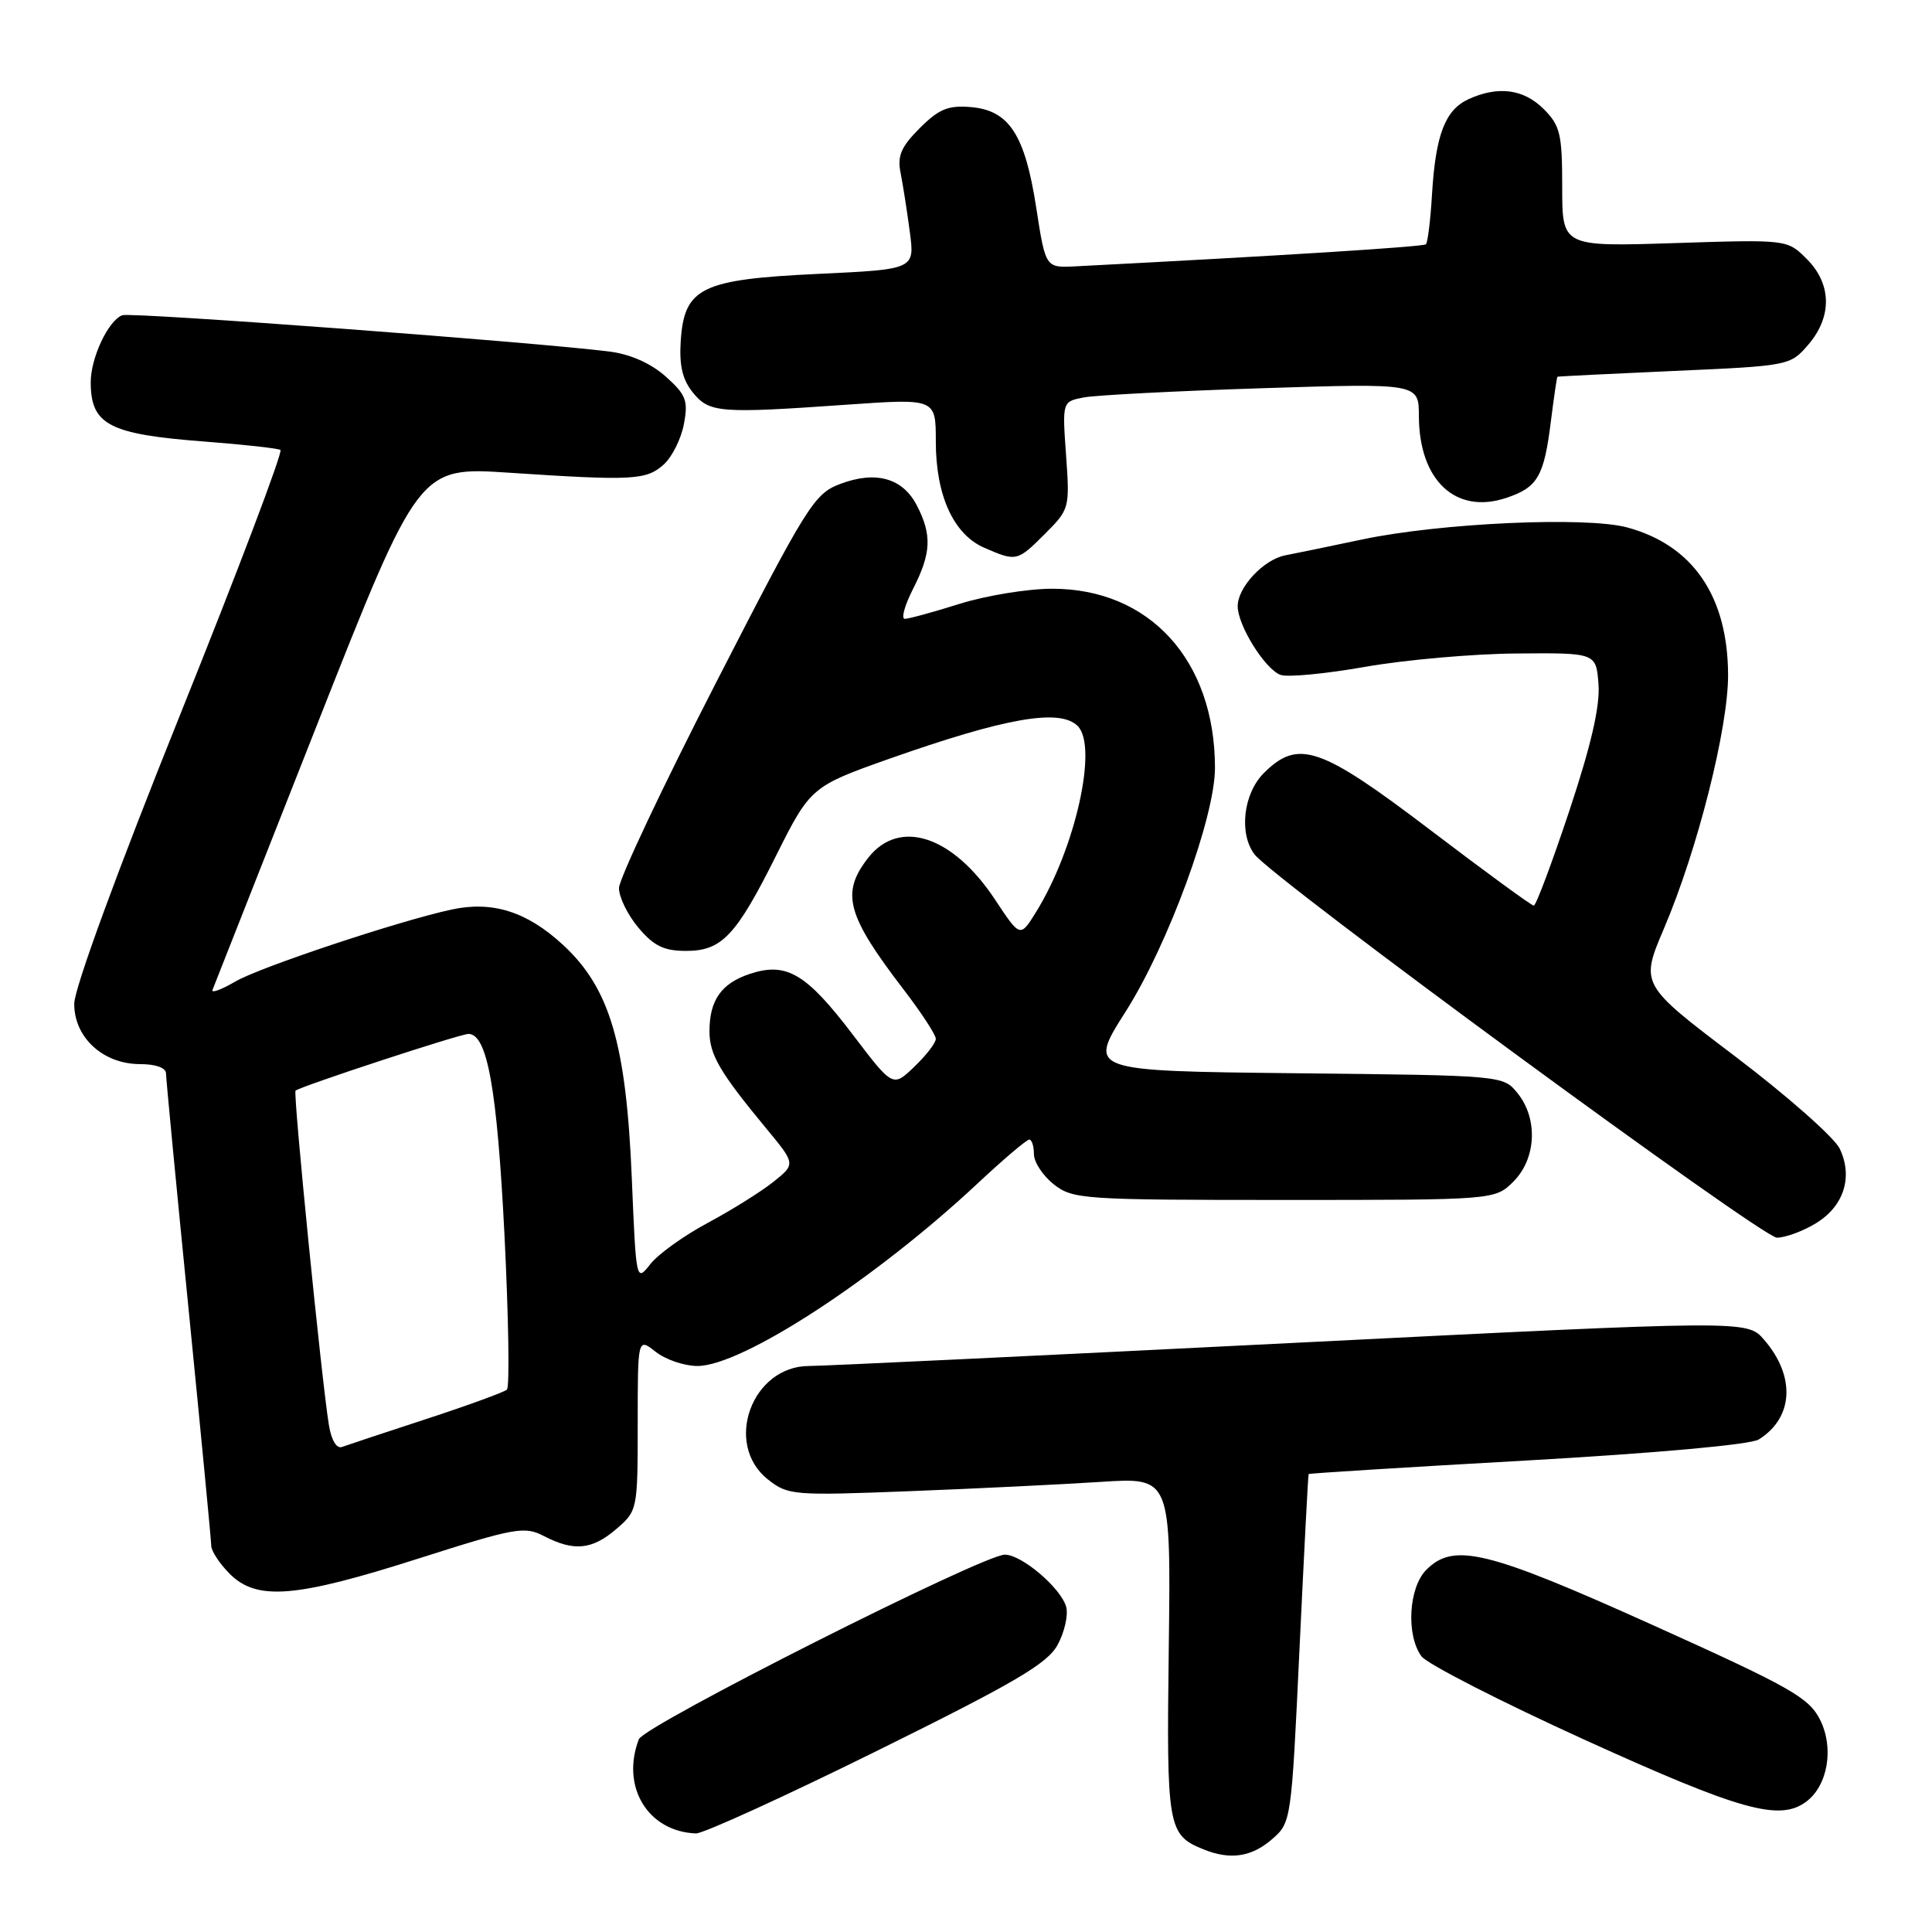 <?xml version="1.0" encoding="UTF-8" standalone="no"?>
<!DOCTYPE svg PUBLIC "-//W3C//DTD SVG 1.1//EN" "http://www.w3.org/Graphics/SVG/1.1/DTD/svg11.dtd" >
<svg xmlns="http://www.w3.org/2000/svg" xmlns:xlink="http://www.w3.org/1999/xlink" version="1.1" viewBox="0 0 256 256">
 <g >
 <path fill="currentColor"
d=" M 168.50 243.75 C 171.10 241.50 171.11 241.46 172.19 218.50 C 172.79 205.85 173.33 195.42 173.40 195.32 C 173.47 195.22 186.50 194.41 202.36 193.52 C 219.44 192.55 231.95 191.42 233.04 190.74 C 237.66 187.86 237.95 182.36 233.74 177.51 C 231.50 174.93 231.50 174.93 171.02 177.96 C 137.75 179.63 109.04 181.00 107.22 181.00 C 99.61 181.00 95.84 191.35 101.75 196.03 C 104.40 198.13 105.09 198.19 120.50 197.59 C 129.30 197.25 140.70 196.69 145.83 196.36 C 155.15 195.75 155.15 195.75 154.87 218.27 C 154.56 242.21 154.72 243.12 159.47 245.05 C 162.99 246.48 165.80 246.07 168.50 243.75 Z  M 116.22 231.99 C 134.53 222.94 138.79 220.44 140.14 217.95 C 141.05 216.28 141.56 214.03 141.28 212.94 C 140.63 210.47 135.40 206.00 133.15 206.00 C 130.24 206.00 85.35 228.64 84.65 230.46 C 82.24 236.75 85.85 242.70 92.22 242.94 C 93.16 242.97 103.96 238.05 116.22 231.99 Z  M 239.31 238.75 C 242.20 236.62 243.05 231.61 241.16 227.86 C 239.68 224.93 237.23 223.55 219.00 215.33 C 197.03 205.43 192.64 204.36 189.00 208.00 C 186.65 210.35 186.29 216.65 188.35 219.47 C 189.10 220.48 198.88 225.49 210.10 230.59 C 230.62 239.91 235.78 241.35 239.31 238.75 Z  M 55.40 206.53 C 68.33 202.41 69.49 202.20 72.10 203.55 C 76.06 205.60 78.47 205.36 81.69 202.58 C 84.46 200.20 84.50 200.03 84.50 188.71 C 84.50 177.25 84.50 177.25 86.88 179.12 C 88.20 180.16 90.68 181.00 92.41 181.00 C 98.33 181.00 115.95 169.52 129.52 156.83 C 132.95 153.62 136.04 151.00 136.38 151.00 C 136.72 151.00 137.00 151.87 137.00 152.93 C 137.00 153.99 138.19 155.79 139.63 156.93 C 142.16 158.91 143.46 159.00 170.18 159.00 C 198.09 159.00 198.09 159.00 200.55 156.55 C 203.57 153.52 203.81 148.23 201.09 144.86 C 199.18 142.50 199.18 142.50 171.66 142.21 C 144.15 141.91 144.15 141.91 149.13 134.08 C 154.78 125.20 161.00 108.24 160.99 101.74 C 160.98 87.48 152.32 77.98 139.36 78.01 C 136.14 78.02 130.65 78.92 127.16 80.01 C 123.67 81.11 120.40 82.00 119.89 82.00 C 119.38 82.00 119.87 80.22 120.98 78.04 C 123.40 73.30 123.51 70.88 121.48 66.96 C 119.60 63.33 116.03 62.34 111.29 64.14 C 107.88 65.44 106.92 66.98 94.85 90.51 C 87.80 104.25 82.03 116.48 82.02 117.67 C 82.01 118.87 83.17 121.23 84.59 122.92 C 86.63 125.35 87.97 126.00 90.91 126.00 C 95.65 126.00 97.54 123.99 102.88 113.29 C 107.33 104.38 107.58 104.17 117.67 100.60 C 133.24 95.10 140.44 93.84 142.80 96.20 C 145.52 98.92 142.48 112.48 137.27 120.87 C 135.18 124.24 135.18 124.24 131.84 119.19 C 126.26 110.75 119.19 108.41 115.07 113.63 C 111.38 118.33 112.16 121.23 119.75 131.14 C 122.09 134.19 124.00 137.12 124.00 137.65 C 124.00 138.19 122.72 139.85 121.15 141.35 C 118.31 144.08 118.31 144.08 113.04 137.15 C 106.84 128.99 104.23 127.44 99.37 129.04 C 95.57 130.30 94.00 132.54 94.01 136.68 C 94.01 139.75 95.40 142.11 101.47 149.45 C 105.44 154.24 105.44 154.24 102.47 156.61 C 100.84 157.91 96.93 160.35 93.80 162.03 C 90.66 163.70 87.24 166.16 86.19 167.48 C 84.30 169.89 84.29 169.88 83.72 156.20 C 82.98 138.27 80.81 130.93 74.59 125.19 C 69.82 120.79 65.26 119.35 59.83 120.52 C 52.87 122.02 34.36 128.18 31.16 130.07 C 29.32 131.15 27.97 131.64 28.16 131.16 C 28.35 130.68 34.58 114.88 42.00 96.06 C 55.50 61.84 55.50 61.84 67.50 62.64 C 83.84 63.72 85.65 63.63 87.96 61.54 C 89.06 60.54 90.26 58.13 90.62 56.19 C 91.21 53.08 90.91 52.31 88.21 49.89 C 86.26 48.15 83.54 46.94 80.81 46.59 C 71.03 45.34 17.40 41.34 16.21 41.77 C 14.35 42.45 12.00 47.45 12.02 50.70 C 12.05 56.28 14.46 57.54 27.00 58.50 C 32.23 58.90 36.80 59.40 37.16 59.62 C 37.52 59.83 31.53 75.64 23.85 94.75 C 15.58 115.32 9.87 130.91 9.84 132.97 C 9.79 137.44 13.64 141.00 18.56 141.00 C 20.64 141.00 22.00 141.49 22.00 142.25 C 22.00 142.94 23.35 157.00 24.99 173.50 C 26.63 190.00 27.98 204.08 27.99 204.80 C 27.99 205.51 29.10 207.20 30.45 208.55 C 34.04 212.13 39.15 211.72 55.40 206.53 Z  M 240.62 162.09 C 244.33 159.83 245.56 155.95 243.77 152.20 C 243.06 150.72 236.82 145.21 229.91 139.97 C 217.33 130.44 217.33 130.44 220.51 122.97 C 224.94 112.56 229.00 96.47 228.98 89.42 C 228.94 79.00 224.32 72.25 215.62 69.89 C 210.21 68.42 190.89 69.29 180.50 71.48 C 176.10 72.41 171.50 73.36 170.28 73.59 C 167.43 74.15 164.00 77.82 164.00 80.32 C 164.00 82.86 167.59 88.63 169.66 89.42 C 170.55 89.77 175.61 89.29 180.89 88.36 C 186.18 87.43 195.22 86.63 201.00 86.59 C 211.50 86.50 211.50 86.50 211.81 90.70 C 212.02 93.60 210.82 98.79 207.94 107.45 C 205.64 114.35 203.53 120.00 203.23 120.00 C 202.94 120.00 196.78 115.50 189.55 110.00 C 174.92 98.88 172.02 97.89 167.45 102.45 C 164.73 105.18 164.14 110.51 166.25 113.23 C 168.85 116.58 233.49 164.00 235.45 164.00 C 236.58 163.99 238.90 163.14 240.62 162.09 Z  M 138.48 70.72 C 141.71 67.49 141.76 67.31 141.26 60.33 C 140.75 53.21 140.75 53.21 143.62 52.66 C 145.21 52.36 155.84 51.81 167.25 51.44 C 188.00 50.78 188.00 50.78 188.01 55.14 C 188.04 63.65 192.87 68.19 199.54 65.99 C 203.76 64.59 204.59 63.17 205.51 55.75 C 205.91 52.59 206.29 49.96 206.37 49.92 C 206.44 49.87 213.41 49.53 221.85 49.15 C 237.05 48.48 237.22 48.45 239.60 45.68 C 242.79 41.97 242.72 37.63 239.41 34.32 C 236.82 31.73 236.82 31.73 221.91 32.21 C 207.00 32.69 207.00 32.69 207.00 24.80 C 207.00 17.76 206.74 16.65 204.55 14.45 C 201.89 11.80 198.53 11.35 194.61 13.13 C 191.50 14.55 190.23 17.82 189.75 25.73 C 189.55 29.15 189.18 32.14 188.94 32.37 C 188.58 32.70 169.70 33.89 142.52 35.29 C 138.54 35.50 138.54 35.50 137.31 27.54 C 135.81 17.83 133.72 14.62 128.64 14.19 C 125.64 13.93 124.40 14.45 121.87 16.98 C 119.40 19.45 118.88 20.66 119.33 22.90 C 119.64 24.45 120.19 27.96 120.55 30.70 C 121.22 35.69 121.22 35.69 108.42 36.29 C 92.91 37.02 90.67 38.11 90.20 45.18 C 89.99 48.42 90.43 50.31 91.80 52.00 C 93.99 54.71 95.30 54.81 112.25 53.62 C 124.00 52.80 124.00 52.80 124.00 58.50 C 124.00 65.66 126.35 70.81 130.42 72.58 C 134.68 74.43 134.79 74.41 138.48 70.72 Z  M 43.58 188.83 C 42.60 182.78 38.82 144.85 39.16 144.52 C 39.73 143.97 60.96 137.00 62.07 137.00 C 64.57 137.00 65.86 144.22 66.84 163.51 C 67.39 174.51 67.54 183.78 67.17 184.13 C 66.80 184.47 62.00 186.22 56.50 188.02 C 51.00 189.82 45.96 191.49 45.31 191.73 C 44.60 191.99 43.91 190.83 43.58 188.83 Z "/>
</g>
</svg>
